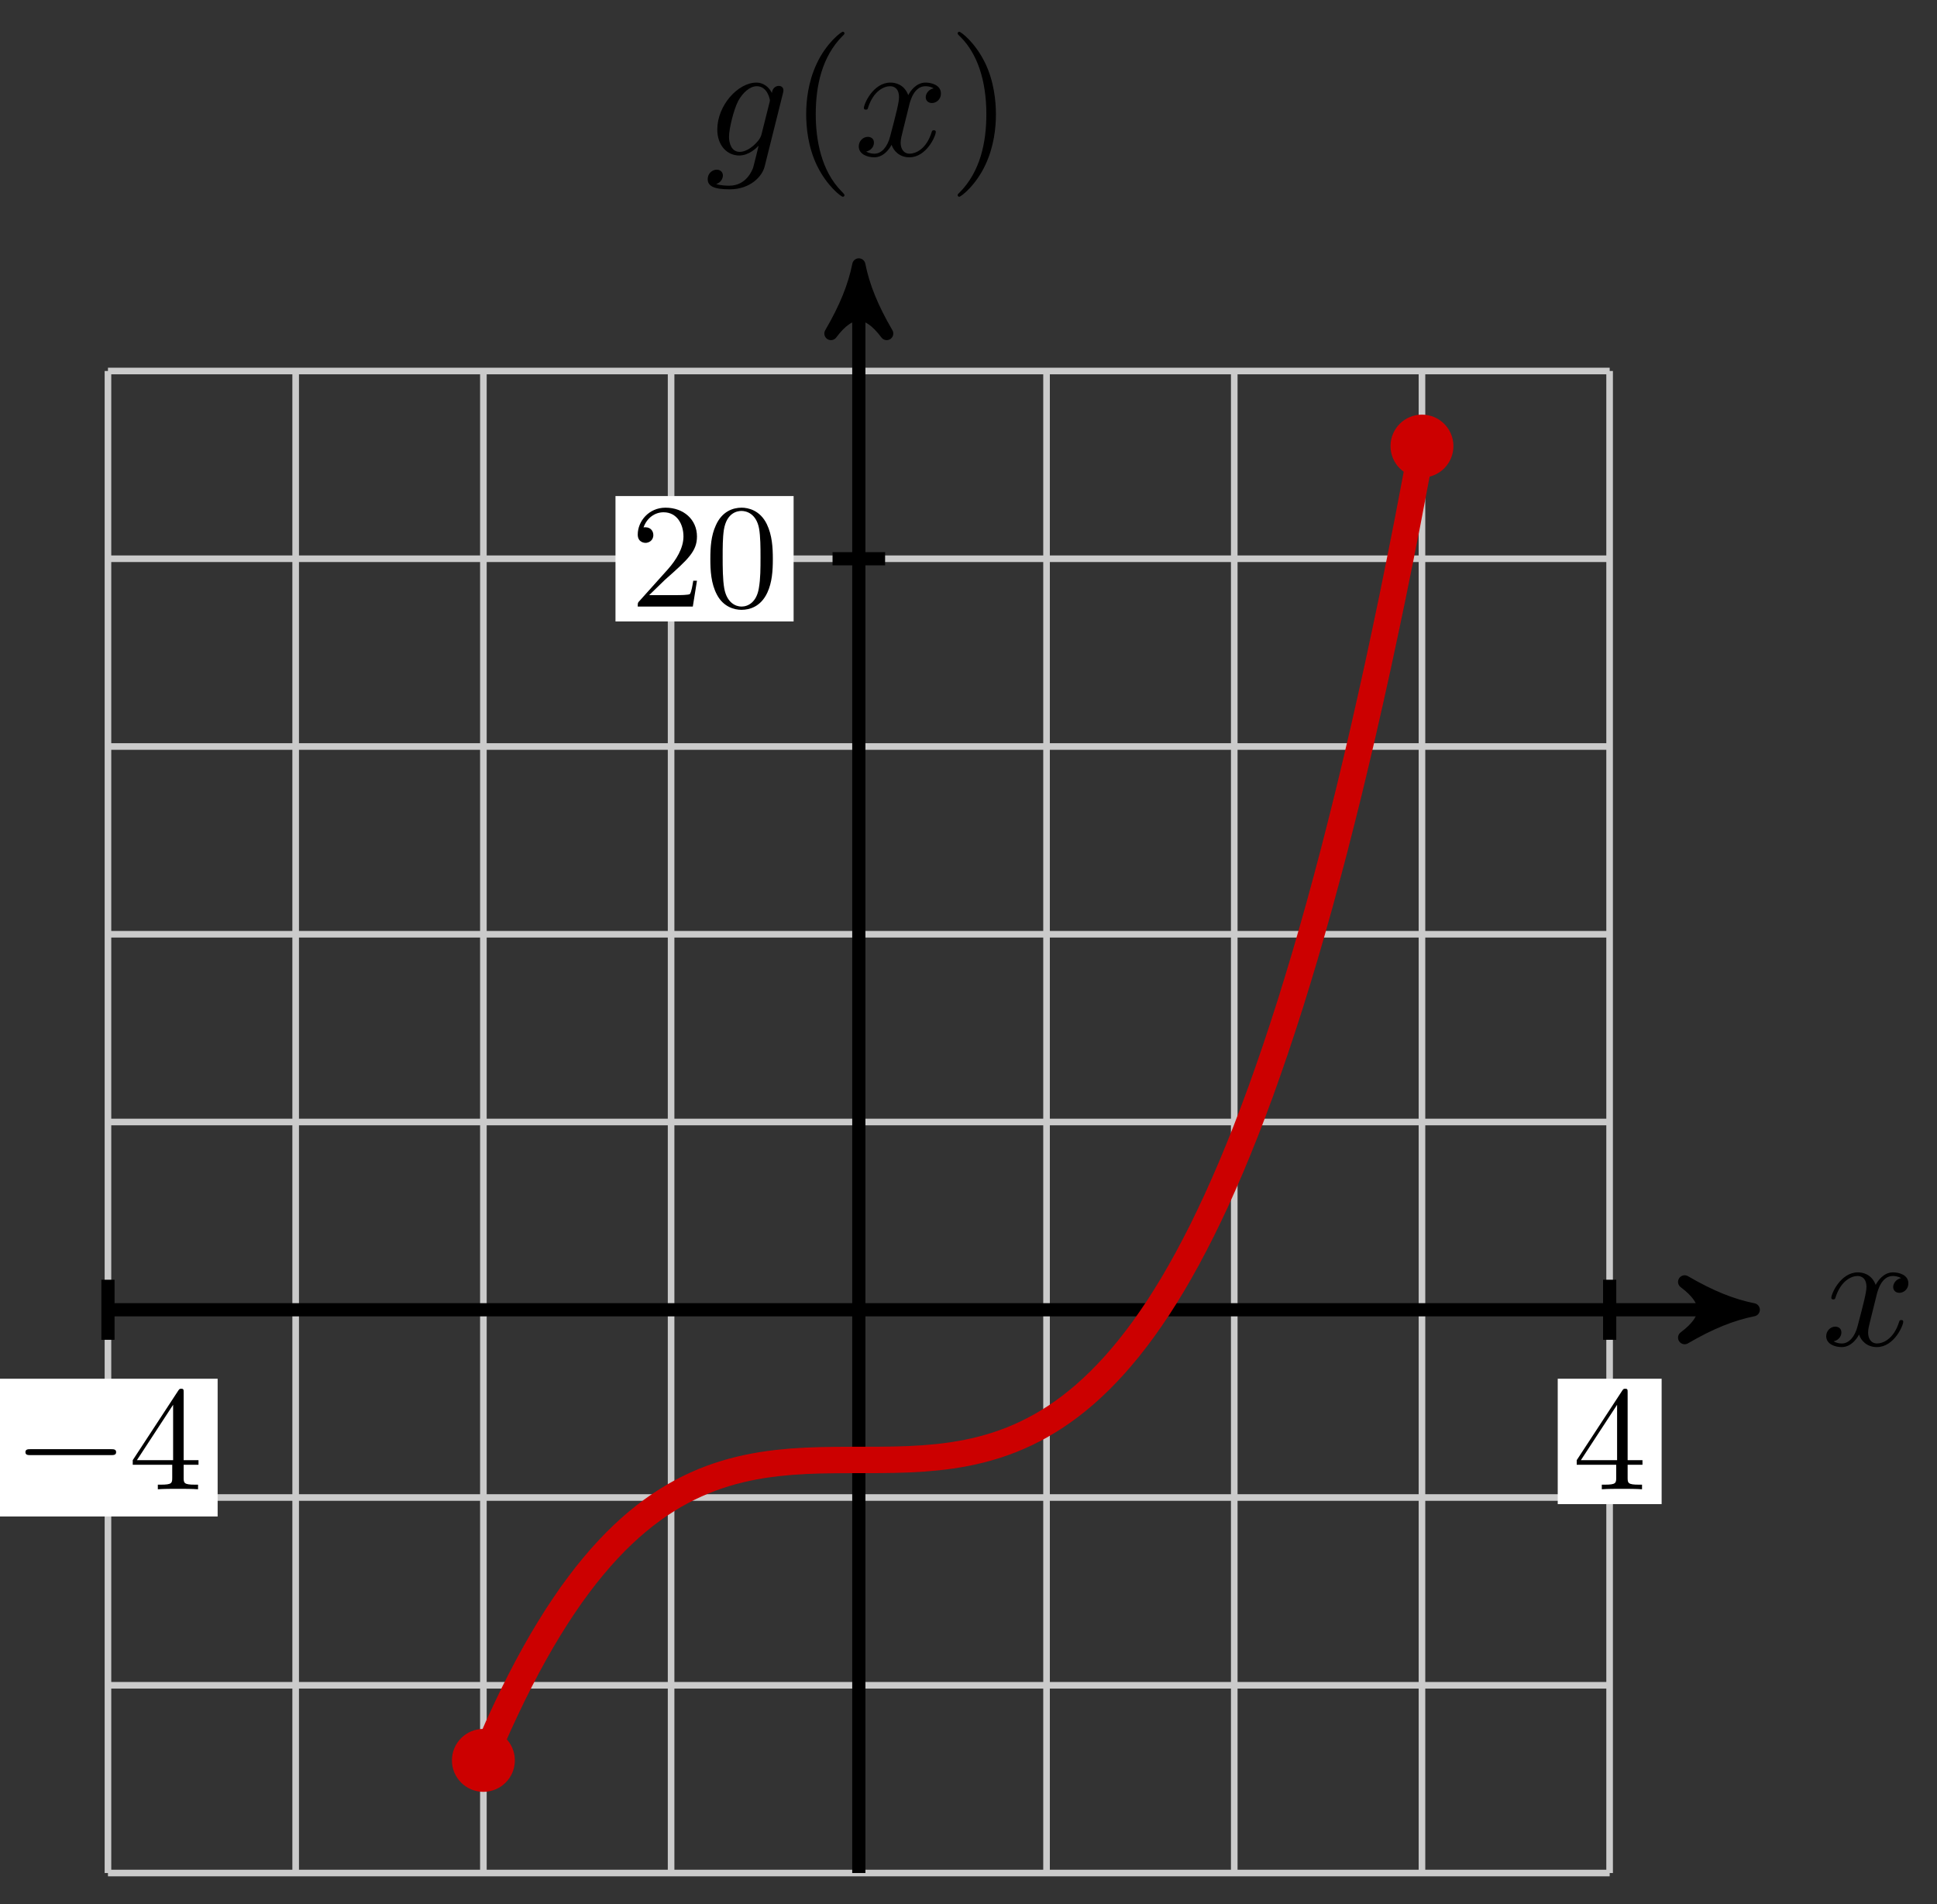 <svg xmlns="http://www.w3.org/2000/svg" xmlns:xlink="http://www.w3.org/1999/xlink" version="1.1" width="117" height="115" viewBox="0 0 117 115">
<rect x="0" y="0" width="117" height="115" fill="#333333" stroke="none"/>
<defs>
<path id="font_1_2" d="M.334 .302C.34 .328 .363 .42 .433 .42 .438 .42 .462 .42 .483 .407 .455 .402 .435 .377 .435 .353 .435 .337 .446 .318 .473 .318 .495 .318 .527 .336 .527 .376 .527 .428 .468 .442 .434 .442 .376 .442 .341 .389 .329 .366 .304 .432 .25 .442 .221 .442 .117 .442 .06 .313 .06 .288 .06 .278 .07 .278 .072 .278 .08 .278 .083 .28 .085 .289 .119 .395 .185 .42 .219 .42 .238 .42 .273 .411 .273 .353 .273 .322 .256 .255 .219 .115 .203 .053 .168 .011 .124 .011 .118 .011 .095 .011 .074 .024 .099 .029 .121 .05 .121 .078 .121 .105 .099 .113 .084 .113 .054 .113 .029 .087 .029 .055 .029 .009 .079-.011 .123-.011 .189-.011 .225 .059 .228 .065 .24 .028 .276-.011 .336-.011 .439-.011 .496 .118 .496 .143 .496 .153 .487 .153 .484 .153 .475 .153 .473 .149 .471 .142 .438 .035 .37 .011 .338 .011 .299 .011 .283 .043 .283 .077 .283 .099 .289 .121 .3 .165L.334 .302Z"/>
<path id="font_1_1" d="M.471 .377C.472 .383 .474 .388 .474 .395 .474 .412 .462 .422 .445 .422 .435 .422 .408 .415 .404 .379 .386 .416 .351 .442 .311 .442 .197 .442 .073 .302 .073 .158 .073 .059 .134 0 .206 0 .265 0 .312 .047 .322 .058L.323 .057C.302-.032 .29-.073 .29-.075 .286-.084 .252-.183 .146-.183 .127-.183 .094-.182 .066-.173 .096-.164 .107-.138 .107-.121 .107-.105 .096-.086 .069-.086 .047-.086 .015-.104 .015-.144 .015-.185 .052-.205 .148-.205 .273-.205 .345-.127 .36-.067L.471 .377M.341 .128C.335 .102 .312 .077 .29 .058 .269 .04 .238 .022 .209 .022 .159 .022 .144 .074 .144 .114 .144 .162 .173 .28 .2 .331 .227 .38 .27 .42 .312 .42 .378 .42 .392 .339 .392 .334 .392 .329 .39 .323 .389 .319L.341 .128Z"/>
<path id="font_2_1" d="M.331-.24C.331-.237 .331-.235 .314-.218 .189-.092 .157 .097 .157 .25 .157 .424 .195 .598 .318 .723 .331 .735 .331 .737 .331 .74 .331 .747 .327 .75 .321 .75 .311 .75 .221 .682 .162 .555 .111 .445 .099 .334 .099 .25 .099 .172 .11 .051 .165-.062 .225-.185 .311-.25 .321-.25 .327-.25 .331-.247 .331-.24Z"/>
<path id="font_2_2" d="M.289 .25C.289 .328 .278 .449 .223 .562 .163 .685 .077 .75 .067 .75 .061 .75 .057 .746 .057 .74 .057 .737 .057 .735 .076 .717 .174 .618 .231 .459 .231 .25 .231 .079 .194-.097 .07-.223 .057-.235 .057-.237 .057-.24 .057-.246 .061-.25 .067-.25 .077-.25 .167-.182 .226-.055 .277 .055 .289 .166 .289 .25Z"/>
<path id="font_3_1" d="M.659 .23C.676 .23 .694 .23 .694 .25 .694 .27 .676 .27 .659 .27H.118C.101 .27 .083 .27 .083 .25 .083 .23 .101 .23 .118 .23H.659Z"/>
<path id="font_2_5" d="M.294 .165V.078C.294 .042 .292 .031 .218 .031H.197V0C.238 .003 .29 .003 .332 .003 .374 .003 .427 .003 .468 0V.031H.447C.373 .031 .371 .042 .371 .078V.165H.471V.196H.371V.651C.371 .671 .371 .677 .355 .677 .346 .677 .343 .677 .335 .665L.028 .196V.165H.294M.3 .196H.056L.3 .569V.196Z"/>
<path id="font_2_4" d="M.127 .077 .233 .18C.389 .318 .449 .372 .449 .472 .449 .586 .359 .666 .237 .666 .124 .666 .05 .574 .05 .485 .05 .429 .1 .429 .103 .429 .12 .429 .155 .441 .155 .482 .155 .508 .137 .534 .102 .534 .094 .534 .092 .534 .089 .533 .112 .598 .166 .635 .224 .635 .315 .635 .358 .554 .358 .472 .358 .392 .308 .313 .253 .251L.061 .037C.05 .026 .05 .024 .05 0H.421L.449 .174H.424C.419 .144 .412 .1 .402 .085 .395 .077 .329 .077 .307 .077H.127Z"/>
<path id="font_2_3" d="M.46 .32C.46 .4 .455 .48 .42 .554 .374 .65 .292 .666 .25 .666 .19 .666 .117 .64 .076 .547 .044 .478 .039 .4 .039 .32 .039 .245 .043 .155 .084 .079 .127-.002 .2-.022 .249-.022 .303-.022 .379-.001 .423 .094 .455 .163 .46 .241 .46 .32M.249-0C.21-0 .151 .025 .133 .121 .122 .181 .122 .273 .122 .332 .122 .396 .122 .462 .13 .516 .149 .635 .224 .644 .249 .644 .282 .644 .348 .626 .367 .527 .377 .471 .377 .395 .377 .332 .377 .257 .377 .189 .366 .125 .351 .03 .294-0 .249-0Z"/>
</defs>
<path transform="matrix(1,0,0,-1,51.875,79.1)" stroke-width=".399" stroke-linecap="butt" stroke-miterlimit="10" stroke-linejoin="miter" fill="none" stroke="#cbcbcb" d="M-45.354-34.017H45.354M-45.354-22.678H45.354M-45.354-11.339H45.354M-45.354 0H45.354M-45.354 11.339H45.354M-45.354 22.678H45.354M-45.354 34.017H45.354M-45.354 45.356H45.354M-45.354 56.694H45.354M-45.354-34.017V56.695M-34.016-34.017V56.695M-22.677-34.017V56.695M-11.339-34.017V56.695M0-34.017V56.695M11.339-34.017V56.695M22.677-34.017V56.695M34.016-34.017V56.695M45.35-34.017V56.695M45.354 56.695"/>
<path transform="matrix(1,0,0,-1,51.875,79.1)" stroke-width=".797" stroke-linecap="butt" stroke-miterlimit="10" stroke-linejoin="miter" fill="none" stroke="#000000" d="M-45.354 0H52.99"/>
<path transform="matrix(1,0,0,-1,104.865,79.1)" d="M1.036 0C-.259 .259-1.554 .777-3.108 1.684-1.554 .518-1.554-.518-3.108-1.684-1.554-.777-.259-.259 1.036 0Z"/>
<path transform="matrix(1,0,0,-1,104.865,79.1)" stroke-width=".797" stroke-linecap="butt" stroke-linejoin="round" fill="none" stroke="#000000" d="M1.036 0C-.259 .259-1.554 .777-3.108 1.684-1.554 .518-1.554-.518-3.108-1.684-1.554-.777-.259-.259 1.036 0Z"/>
<use data-text="x" xlink:href="#font_1_2" transform="matrix(9.963,0,0,-9.963,110.019,81.245)"/>
<path transform="matrix(1,0,0,-1,51.875,79.1)" stroke-width=".797" stroke-linecap="butt" stroke-miterlimit="10" stroke-linejoin="miter" fill="none" stroke="#000000" d="M0-34.017V62.064"/>
<path transform="matrix(0,-1,-1,-0,51.875,17.035)" d="M1.036 0C-.259 .259-1.554 .777-3.108 1.684-1.554 .518-1.554-.518-3.108-1.684-1.554-.777-.259-.259 1.036 0Z"/>
<path transform="matrix(0,-1,-1,-0,51.875,17.035)" stroke-width=".797" stroke-linecap="butt" stroke-linejoin="round" fill="none" stroke="#000000" d="M1.036 0C-.259 .259-1.554 .777-3.108 1.684-1.554 .518-1.554-.518-3.108-1.684-1.554-.777-.259-.259 1.036 0Z"/>
<use data-text="g" xlink:href="#font_1_1" transform="matrix(9.963,0,0,-9.963,42.599,9.391)"/>
<use data-text="(" xlink:href="#font_2_1" transform="matrix(9.963,0,0,-9.963,47.709,9.391)"/>
<use data-text="x" xlink:href="#font_1_2" transform="matrix(9.963,0,0,-9.963,51.583,9.391)"/>
<use data-text=")" xlink:href="#font_2_2" transform="matrix(9.963,0,0,-9.963,57.277,9.391)"/>
<path transform="matrix(1,0,0,-1,51.875,79.1)" stroke-width=".797" stroke-linecap="butt" stroke-miterlimit="10" stroke-linejoin="miter" fill="none" stroke="#000000" d="M-45.354 1.814V-1.814"/>
<path transform="matrix(1,0,0,-1,51.875,79.1)" d="M-38.729-4.165H-51.979V-12.484H-38.729ZM-51.979-12.484" fill="#ffffff"/>
<use data-text="&#x2212;" xlink:href="#font_3_1" transform="matrix(8.966,0,0,-8.967,.792,89.941)"/>
<use data-text="4" xlink:href="#font_2_5" transform="matrix(8.966,0,0,-8.967,7.767,89.941)"/>
<path transform="matrix(1,0,0,-1,51.875,79.1)" stroke-width=".797" stroke-linecap="butt" stroke-miterlimit="10" stroke-linejoin="miter" fill="none" stroke="#000000" d="M45.354 1.814V-1.814"/>
<path transform="matrix(1,0,0,-1,51.875,79.1)" d="M48.492-4.165H42.216V-11.737H48.492ZM42.216-11.737" fill="#ffffff"/>
<use data-text="4" xlink:href="#font_2_5" transform="matrix(8.966,0,0,-8.967,94.987,89.941)"/>
<path transform="matrix(1,0,0,-1,51.875,79.1)" stroke-width=".797" stroke-linecap="butt" stroke-miterlimit="10" stroke-linejoin="miter" fill="none" stroke="#000000" d="M1.587 45.356H-1.587"/>
<path transform="matrix(1,0,0,-1,51.875,79.1)" d="M-3.939 49.142H-14.698V41.57H-3.939ZM-14.698 41.57" fill="#ffffff"/>
<use data-text="2" xlink:href="#font_2_4" transform="matrix(8.966,0,0,-8.967,38.073,36.632)"/>
<use data-text="0" xlink:href="#font_2_3" transform="matrix(8.966,0,0,-8.967,42.557,36.632)"/>
<path transform="matrix(1,0,0,-1,51.875,79.1)" stroke-width="1.594" stroke-linecap="butt" stroke-miterlimit="10" stroke-linejoin="miter" fill="none" stroke="#cc0000" d="M-22.677-27.214C-22.677-27.214-22.037-25.715-21.791-25.169-21.545-24.624-21.151-23.787-20.905-23.285-20.66-22.783-20.265-22.014-20.02-21.554-19.774-21.093-19.38-20.389-19.134-19.969-18.888-19.549-18.494-18.907-18.248-18.524-18.002-18.142-17.608-17.56-17.362-17.213-17.116-16.867-16.722-16.341-16.476-16.03-16.23-15.718-15.836-15.246-15.59-14.967-15.345-14.687-14.95-14.266-14.705-14.018-14.459-13.769-14.065-13.396-13.819-13.177-13.573-12.957-13.179-12.629-12.933-12.437-12.687-12.244-12.293-11.958-12.047-11.791-11.801-11.625-11.407-11.378-11.161-11.234-10.916-11.091-10.521-10.881-10.276-10.759-10.03-10.638-9.636-10.461-9.39-10.359-9.144-10.258-8.75-10.111-8.504-10.028-8.258-9.945-7.864-9.826-7.618-9.759-7.372-9.692-6.978-9.598-6.732-9.546-6.486-9.494-6.092-9.422-5.846-9.382-5.601-9.343-5.206-9.29-4.961-9.261-4.715-9.233-4.321-9.196-4.075-9.176-3.829-9.157-3.435-9.134-3.189-9.122-2.943-9.11-2.549-9.097-2.303-9.09-2.057-9.084-1.663-9.078-1.417-9.076-1.171-9.073-.777-9.072-.531-9.071-.286-9.071 .108-9.072 .354-9.071 .6-9.071 .994-9.07 1.24-9.068 1.486-9.066 1.88-9.062 2.126-9.056 2.372-9.051 2.766-9.039 3.012-9.029 3.258-9.018 3.652-8.997 3.898-8.979 4.143-8.961 4.538-8.927 4.783-8.901 5.029-8.874 5.423-8.825 5.669-8.788 5.915-8.751 6.309-8.683 6.555-8.633 6.801-8.583 7.195-8.494 7.441-8.43 7.687-8.366 8.081-8.253 8.327-8.173 8.573-8.093 8.967-7.952 9.213-7.855 9.458-7.757 9.853-7.586 10.098-7.469 10.344-7.352 10.738-7.148 10.984-7.009 11.23-6.871 11.624-6.631 11.87-6.469 12.116-6.307 12.51-6.029 12.756-5.842 13.002-5.655 13.396-5.336 13.642-5.122 13.887-4.908 14.282-4.544 14.528-4.301 14.773-4.059 15.168-3.647 15.413-3.375 15.659-3.102 16.053-2.64 16.299-2.335 16.545-2.03 16.939-1.515 17.185-1.176 17.431-.837 17.825-.266 18.071 .109 18.317 .484 18.711 1.114 18.957 1.527 19.202 1.939 19.597 2.631 19.842 3.083 20.088 3.535 20.482 4.291 20.728 4.784 20.974 5.277 21.368 6.101 21.614 6.638 21.86 7.174 22.254 8.068 22.5 8.649 22.746 9.23 23.14 10.198 23.386 10.826 23.632 11.453 24.026 12.497 24.272 13.173 24.517 13.85 24.912 14.973 25.157 15.699 25.403 16.425 25.797 17.63 26.043 18.409 26.289 19.187 26.683 20.477 26.929 21.309 27.175 22.142 27.569 23.519 27.815 24.407 28.061 25.295 28.455 26.763 28.701 27.709 28.947 28.654 29.341 30.216 29.587 31.22 29.832 32.225 30.227 33.883 30.472 34.949 30.718 36.014 31.112 37.772 31.358 38.9 31.604 40.029 31.998 41.889 32.244 43.082 32.49 44.275 32.884 46.24 33.13 47.499 33.376 48.759 34.016 52.159 34.016 52.159"/>
<path transform="matrix(1,0,0,-1,51.875,79.1)" d="M-20.976-27.214C-20.976-26.274-21.738-25.513-22.677-25.513-23.616-25.513-24.378-26.274-24.378-27.214-24.378-28.153-23.616-28.914-22.677-28.914-21.738-28.914-20.976-28.153-20.976-27.214ZM-22.677-27.214" fill="#cc0000"/>
<path transform="matrix(1,0,0,-1,51.875,79.1)" stroke-width=".399" stroke-linecap="butt" stroke-miterlimit="10" stroke-linejoin="miter" fill="none" stroke="#cc0000" d="M-20.976-27.214C-20.976-26.274-21.738-25.513-22.677-25.513-23.616-25.513-24.378-26.274-24.378-27.214-24.378-28.153-23.616-28.914-22.677-28.914-21.738-28.914-20.976-28.153-20.976-27.214ZM-22.677-27.214"/>
<path transform="matrix(1,0,0,-1,51.875,79.1)" d="M35.716 52.159C35.716 53.099 34.955 53.86 34.016 53.86 33.076 53.86 32.315 53.099 32.315 52.159 32.315 51.22 33.076 50.458 34.016 50.458 34.955 50.458 35.716 51.22 35.716 52.159ZM34.016 52.159" fill="#cc0000"/>
<path transform="matrix(1,0,0,-1,51.875,79.1)" stroke-width=".399" stroke-linecap="butt" stroke-miterlimit="10" stroke-linejoin="miter" fill="none" stroke="#cc0000" d="M35.716 52.159C35.716 53.099 34.955 53.86 34.016 53.86 33.076 53.86 32.315 53.099 32.315 52.159 32.315 51.22 33.076 50.458 34.016 50.458 34.955 50.458 35.716 51.22 35.716 52.159ZM34.016 52.159"/>
</svg>

